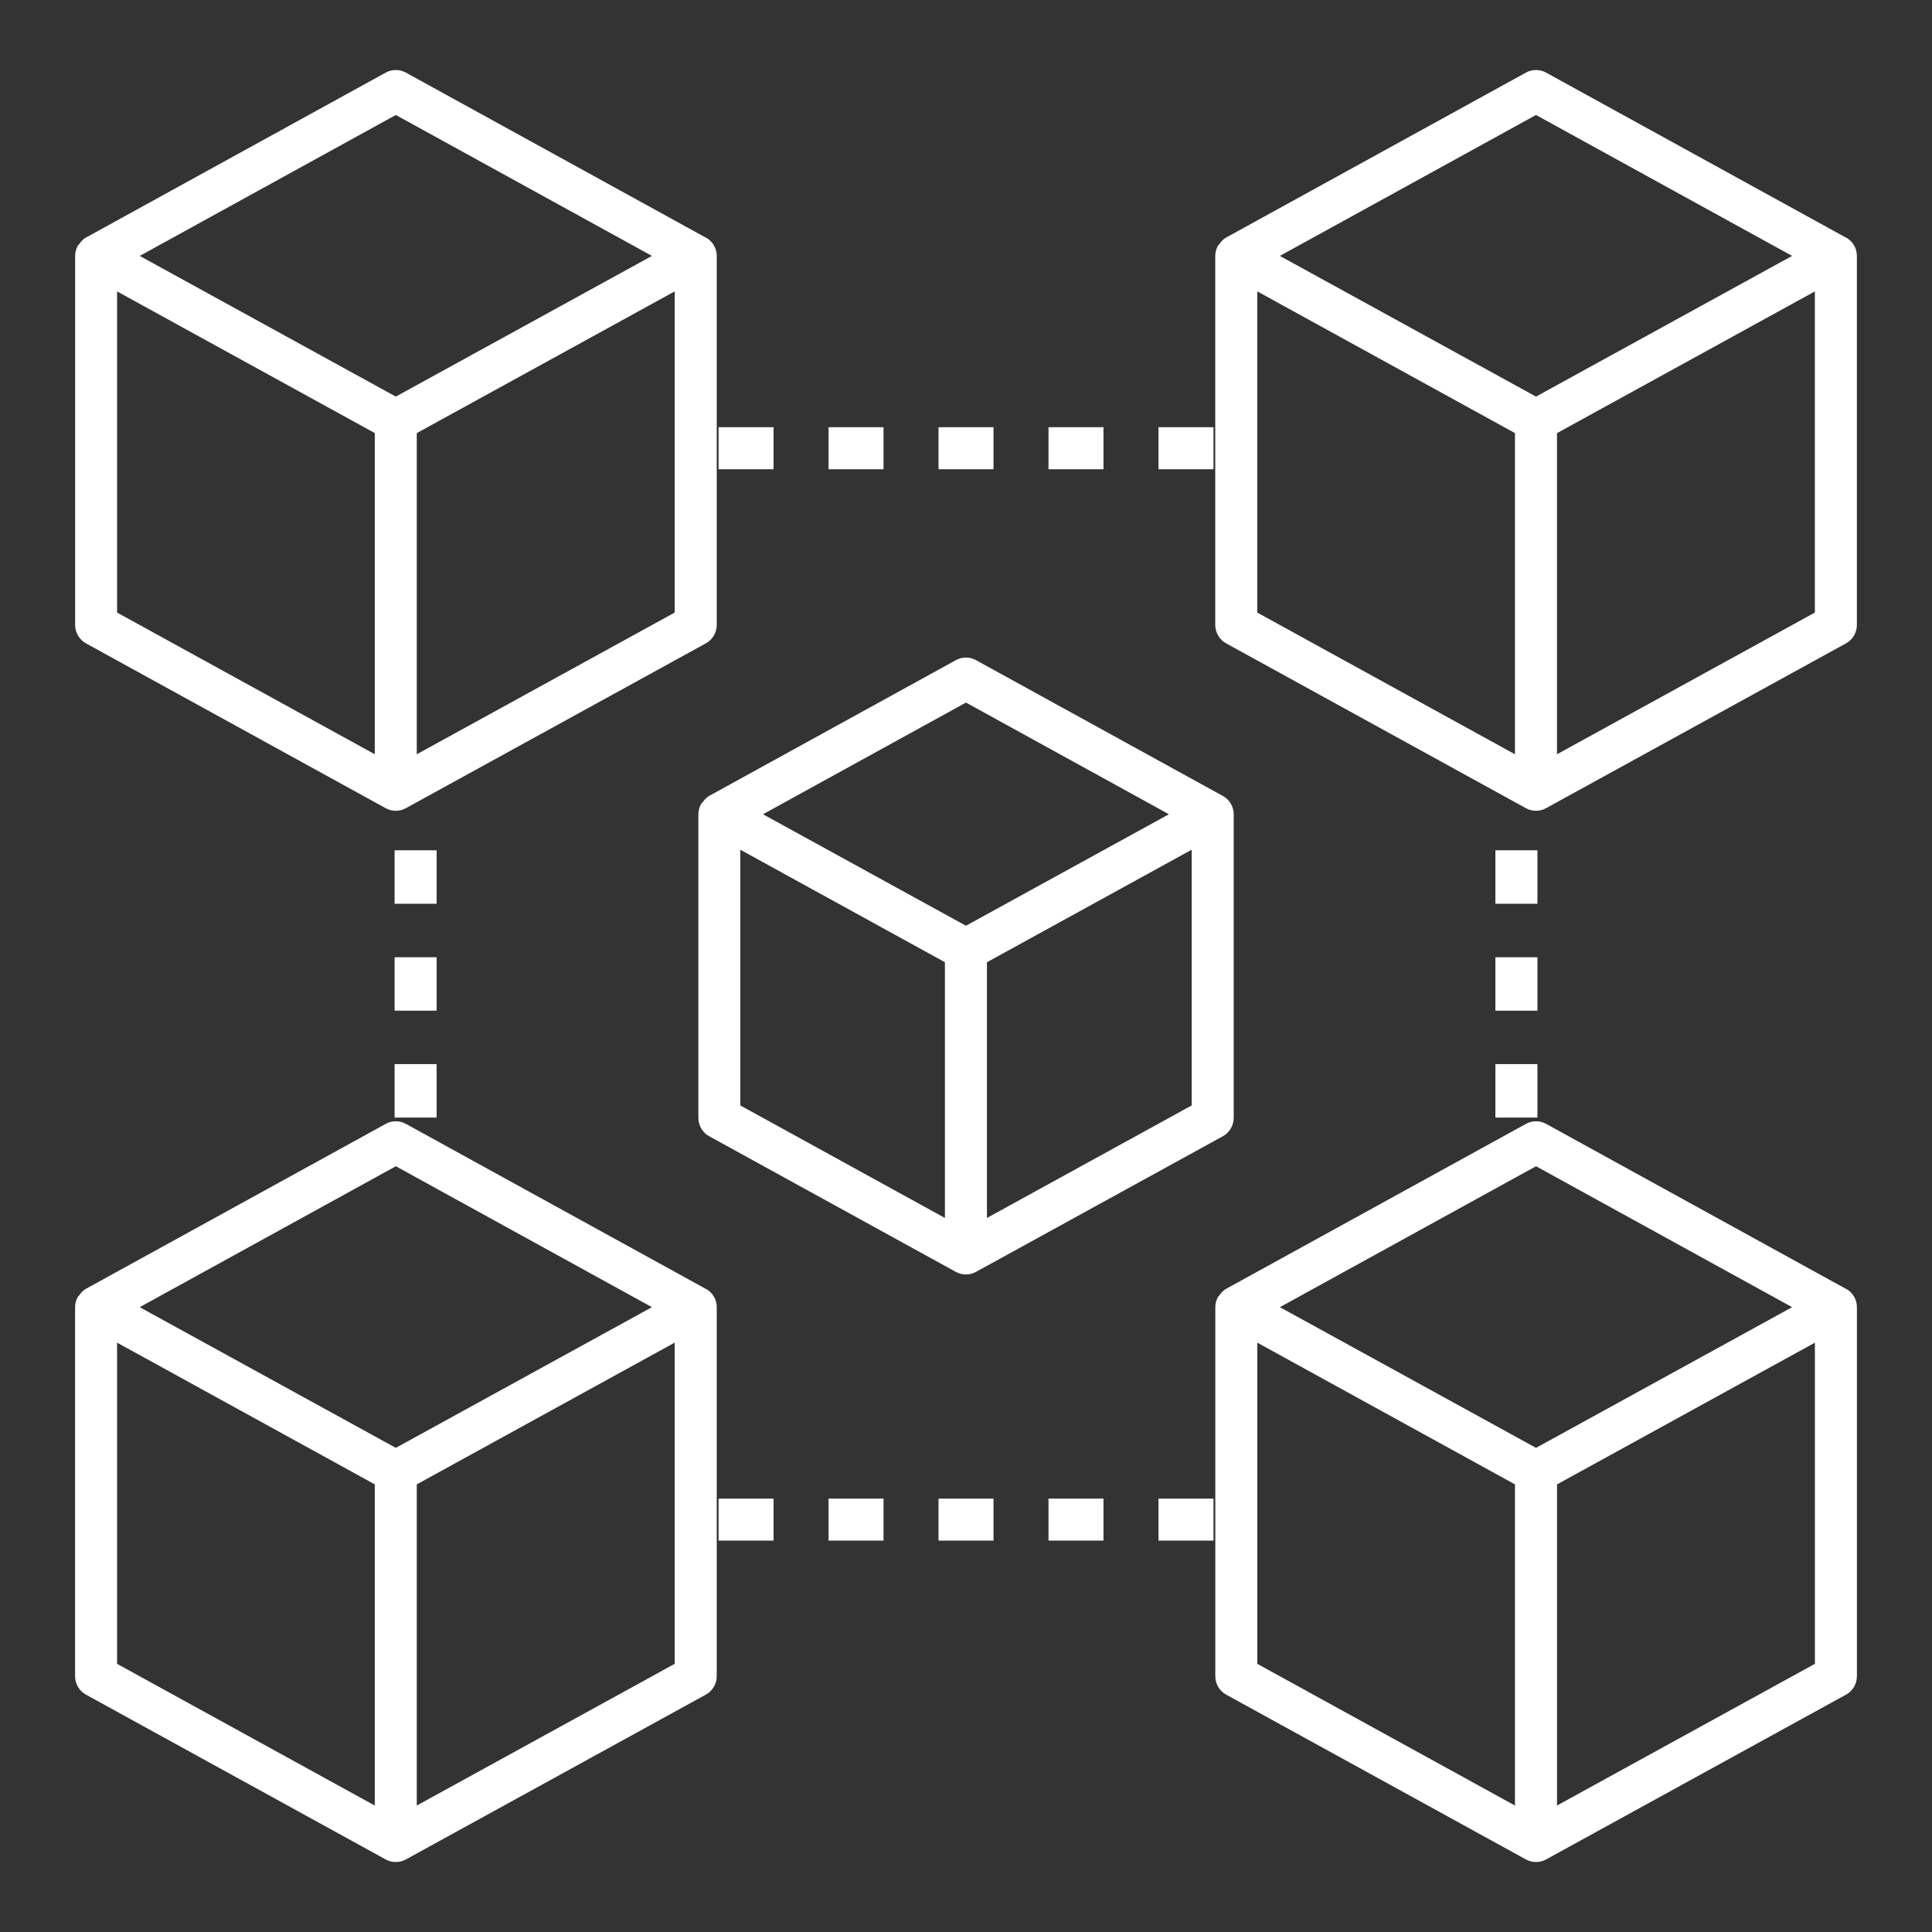 <svg width="68" height="68" viewBox="0 0 68 68" fill="none" xmlns="http://www.w3.org/2000/svg">
<rect x="0" y="0" width="68" height="68" fill="#333333" stroke="none"/>
<path d="M43.422 39.346V28.659C43.422 28.398 43.284 28.156 43.057 28.022C43.052 28.019 43.045 28.02 43.038 28.016C43.036 28.016 43.035 28.012 43.033 28.011L34.354 23.236C34.245 23.175 34.123 23.144 33.998 23.144C33.873 23.144 33.751 23.175 33.642 23.236L24.964 28.011C24.96 28.013 24.959 28.017 24.957 28.018C24.953 28.021 24.947 28.02 24.943 28.022C24.861 28.077 24.792 28.147 24.739 28.229C24.723 28.252 24.696 28.264 24.683 28.286C24.616 28.399 24.581 28.528 24.58 28.659V39.346C24.58 39.616 24.728 39.864 24.963 39.993L33.641 44.765C33.75 44.825 33.873 44.857 33.997 44.857C34.122 44.857 34.244 44.825 34.353 44.765L43.038 39.993C43.154 39.929 43.251 39.836 43.318 39.722C43.386 39.608 43.422 39.478 43.422 39.346ZM33.999 24.728L41.142 28.659L33.998 32.583L26.855 28.659L33.999 24.728ZM26.058 29.908L33.258 33.867V42.868L26.057 38.908V29.907L26.058 29.908ZM41.943 38.908L34.737 42.868V33.868L41.943 29.907V38.908ZM25.292 52.747H27.227V54.225H25.292V52.747ZM29.162 52.747H31.097V54.225H29.162V52.747ZM36.904 52.747H38.839V54.225H36.904V52.747ZM33.033 52.747H34.968V54.225H33.033V52.747ZM40.775 52.747H42.711V54.225H40.775V52.747ZM13.889 33.691H15.368V35.572H13.889V33.691ZM13.889 37.453H15.368V39.334H13.889V37.453ZM13.889 29.928H15.368V31.809H13.889V29.928ZM29.162 15.037H31.097V16.515H29.162V15.037ZM36.904 15.037H38.839V16.515H36.904V15.037ZM25.292 15.037H27.227V16.515H25.292V15.037ZM33.033 15.037H34.968V16.515H33.033V15.037ZM40.775 15.037H42.711V16.515H40.775V15.037ZM52.633 29.928H54.112V31.809H52.633V29.928ZM52.633 37.453H54.112V39.334H52.633V37.453ZM52.633 33.691H54.112V35.572H52.633V33.691ZM43.157 59.646L53.707 65.446C53.816 65.506 53.938 65.537 54.062 65.537C54.187 65.537 54.309 65.506 54.418 65.446L64.974 59.646C65.09 59.582 65.187 59.489 65.254 59.375C65.322 59.261 65.357 59.131 65.357 58.999V46.008C65.357 45.746 65.219 45.505 64.995 45.371C64.988 45.367 64.979 45.369 64.972 45.365L64.967 45.361L54.419 39.557C54.31 39.496 54.188 39.465 54.063 39.465C53.939 39.465 53.817 39.496 53.708 39.557L43.158 45.361C43.156 45.362 43.155 45.366 43.152 45.367C43.147 45.37 43.142 45.369 43.137 45.371C43.051 45.428 42.978 45.502 42.922 45.589C42.91 45.607 42.888 45.616 42.877 45.635C42.81 45.748 42.775 45.877 42.775 46.008V58.999C42.775 59.268 42.921 59.516 43.157 59.646ZM44.253 47.258L44.502 47.394L53.322 52.245V63.549L44.253 58.562V47.258ZM63.879 58.561L54.802 63.548V52.246L63.878 47.258V58.562L63.879 58.561ZM54.063 41.048L63.077 46.008L54.063 50.96L45.048 46.008L54.063 41.048ZM3.026 59.646L13.574 65.446C13.683 65.506 13.806 65.538 13.93 65.538C14.055 65.538 14.177 65.506 14.287 65.446L24.842 59.646C24.958 59.583 25.055 59.489 25.123 59.375C25.191 59.261 25.226 59.131 25.227 58.999V46.008C25.227 45.746 25.089 45.505 24.863 45.371C24.856 45.367 24.847 45.369 24.84 45.365L24.836 45.361L14.287 39.557C14.178 39.496 14.056 39.465 13.931 39.465C13.807 39.465 13.684 39.496 13.575 39.557L3.027 45.361C3.024 45.362 3.023 45.366 3.02 45.367C3.015 45.37 3.01 45.369 3.005 45.371C2.919 45.428 2.847 45.502 2.792 45.589C2.779 45.607 2.757 45.616 2.746 45.635C2.679 45.748 2.643 45.877 2.643 46.008V58.999C2.643 59.268 2.791 59.516 3.026 59.646ZM4.121 47.258L4.485 47.457L13.191 52.245V63.549L4.121 58.562V47.258ZM23.747 58.561L14.669 63.549V52.245L23.747 47.256V58.561ZM13.932 41.048L22.946 46.008L13.931 50.96L4.917 46.008L13.932 41.048ZM54.418 2.556C54.309 2.495 54.187 2.464 54.062 2.464C53.938 2.464 53.816 2.495 53.707 2.556L43.157 8.36C43.155 8.361 43.154 8.365 43.151 8.366C43.146 8.369 43.141 8.368 43.136 8.37C43.05 8.427 42.977 8.501 42.921 8.588C42.91 8.606 42.887 8.616 42.876 8.634C42.809 8.747 42.774 8.876 42.773 9.007V21.998C42.773 22.267 42.921 22.515 43.157 22.645L53.706 28.445C53.815 28.505 53.937 28.537 54.062 28.537C54.186 28.537 54.308 28.505 54.417 28.445L64.973 22.645C65.089 22.581 65.186 22.488 65.253 22.374C65.321 22.26 65.356 22.13 65.356 21.998V9.007C65.356 8.746 65.219 8.504 64.994 8.37C64.987 8.366 64.978 8.368 64.971 8.364L64.966 8.36L54.418 2.556ZM54.062 4.047L63.076 9.007L54.062 13.959L45.047 9.007L54.062 4.047ZM44.252 10.256L44.38 10.326L53.322 15.244V26.548L44.252 21.561V10.256ZM63.878 21.56L54.801 26.547V15.245L63.877 10.257V21.561L63.878 21.56ZM3.026 22.644L13.574 28.445C13.683 28.505 13.806 28.537 13.93 28.537C14.055 28.537 14.177 28.505 14.287 28.445L24.842 22.645C24.958 22.582 25.055 22.488 25.123 22.374C25.191 22.26 25.226 22.13 25.227 21.998V9.007C25.227 8.746 25.089 8.504 24.863 8.37C24.856 8.366 24.847 8.368 24.84 8.364L24.836 8.36L14.287 2.556C14.178 2.496 14.056 2.464 13.931 2.464C13.807 2.464 13.684 2.496 13.575 2.556L3.028 8.36C3.025 8.361 3.024 8.365 3.021 8.366C3.016 8.369 3.011 8.368 3.006 8.37C2.92 8.427 2.848 8.501 2.792 8.588C2.78 8.606 2.758 8.616 2.747 8.634C2.68 8.747 2.644 8.876 2.644 9.007V21.998C2.644 22.267 2.792 22.515 3.027 22.645L3.026 22.644ZM4.121 10.256L4.355 10.385L13.191 15.243V26.547L4.121 21.56V10.256ZM23.747 21.56L14.669 26.548V15.244L23.747 10.256V21.56ZM13.932 4.047L22.946 9.007L13.931 13.959L4.918 9.007L13.932 4.047Z" fill="white"/>
</svg>
